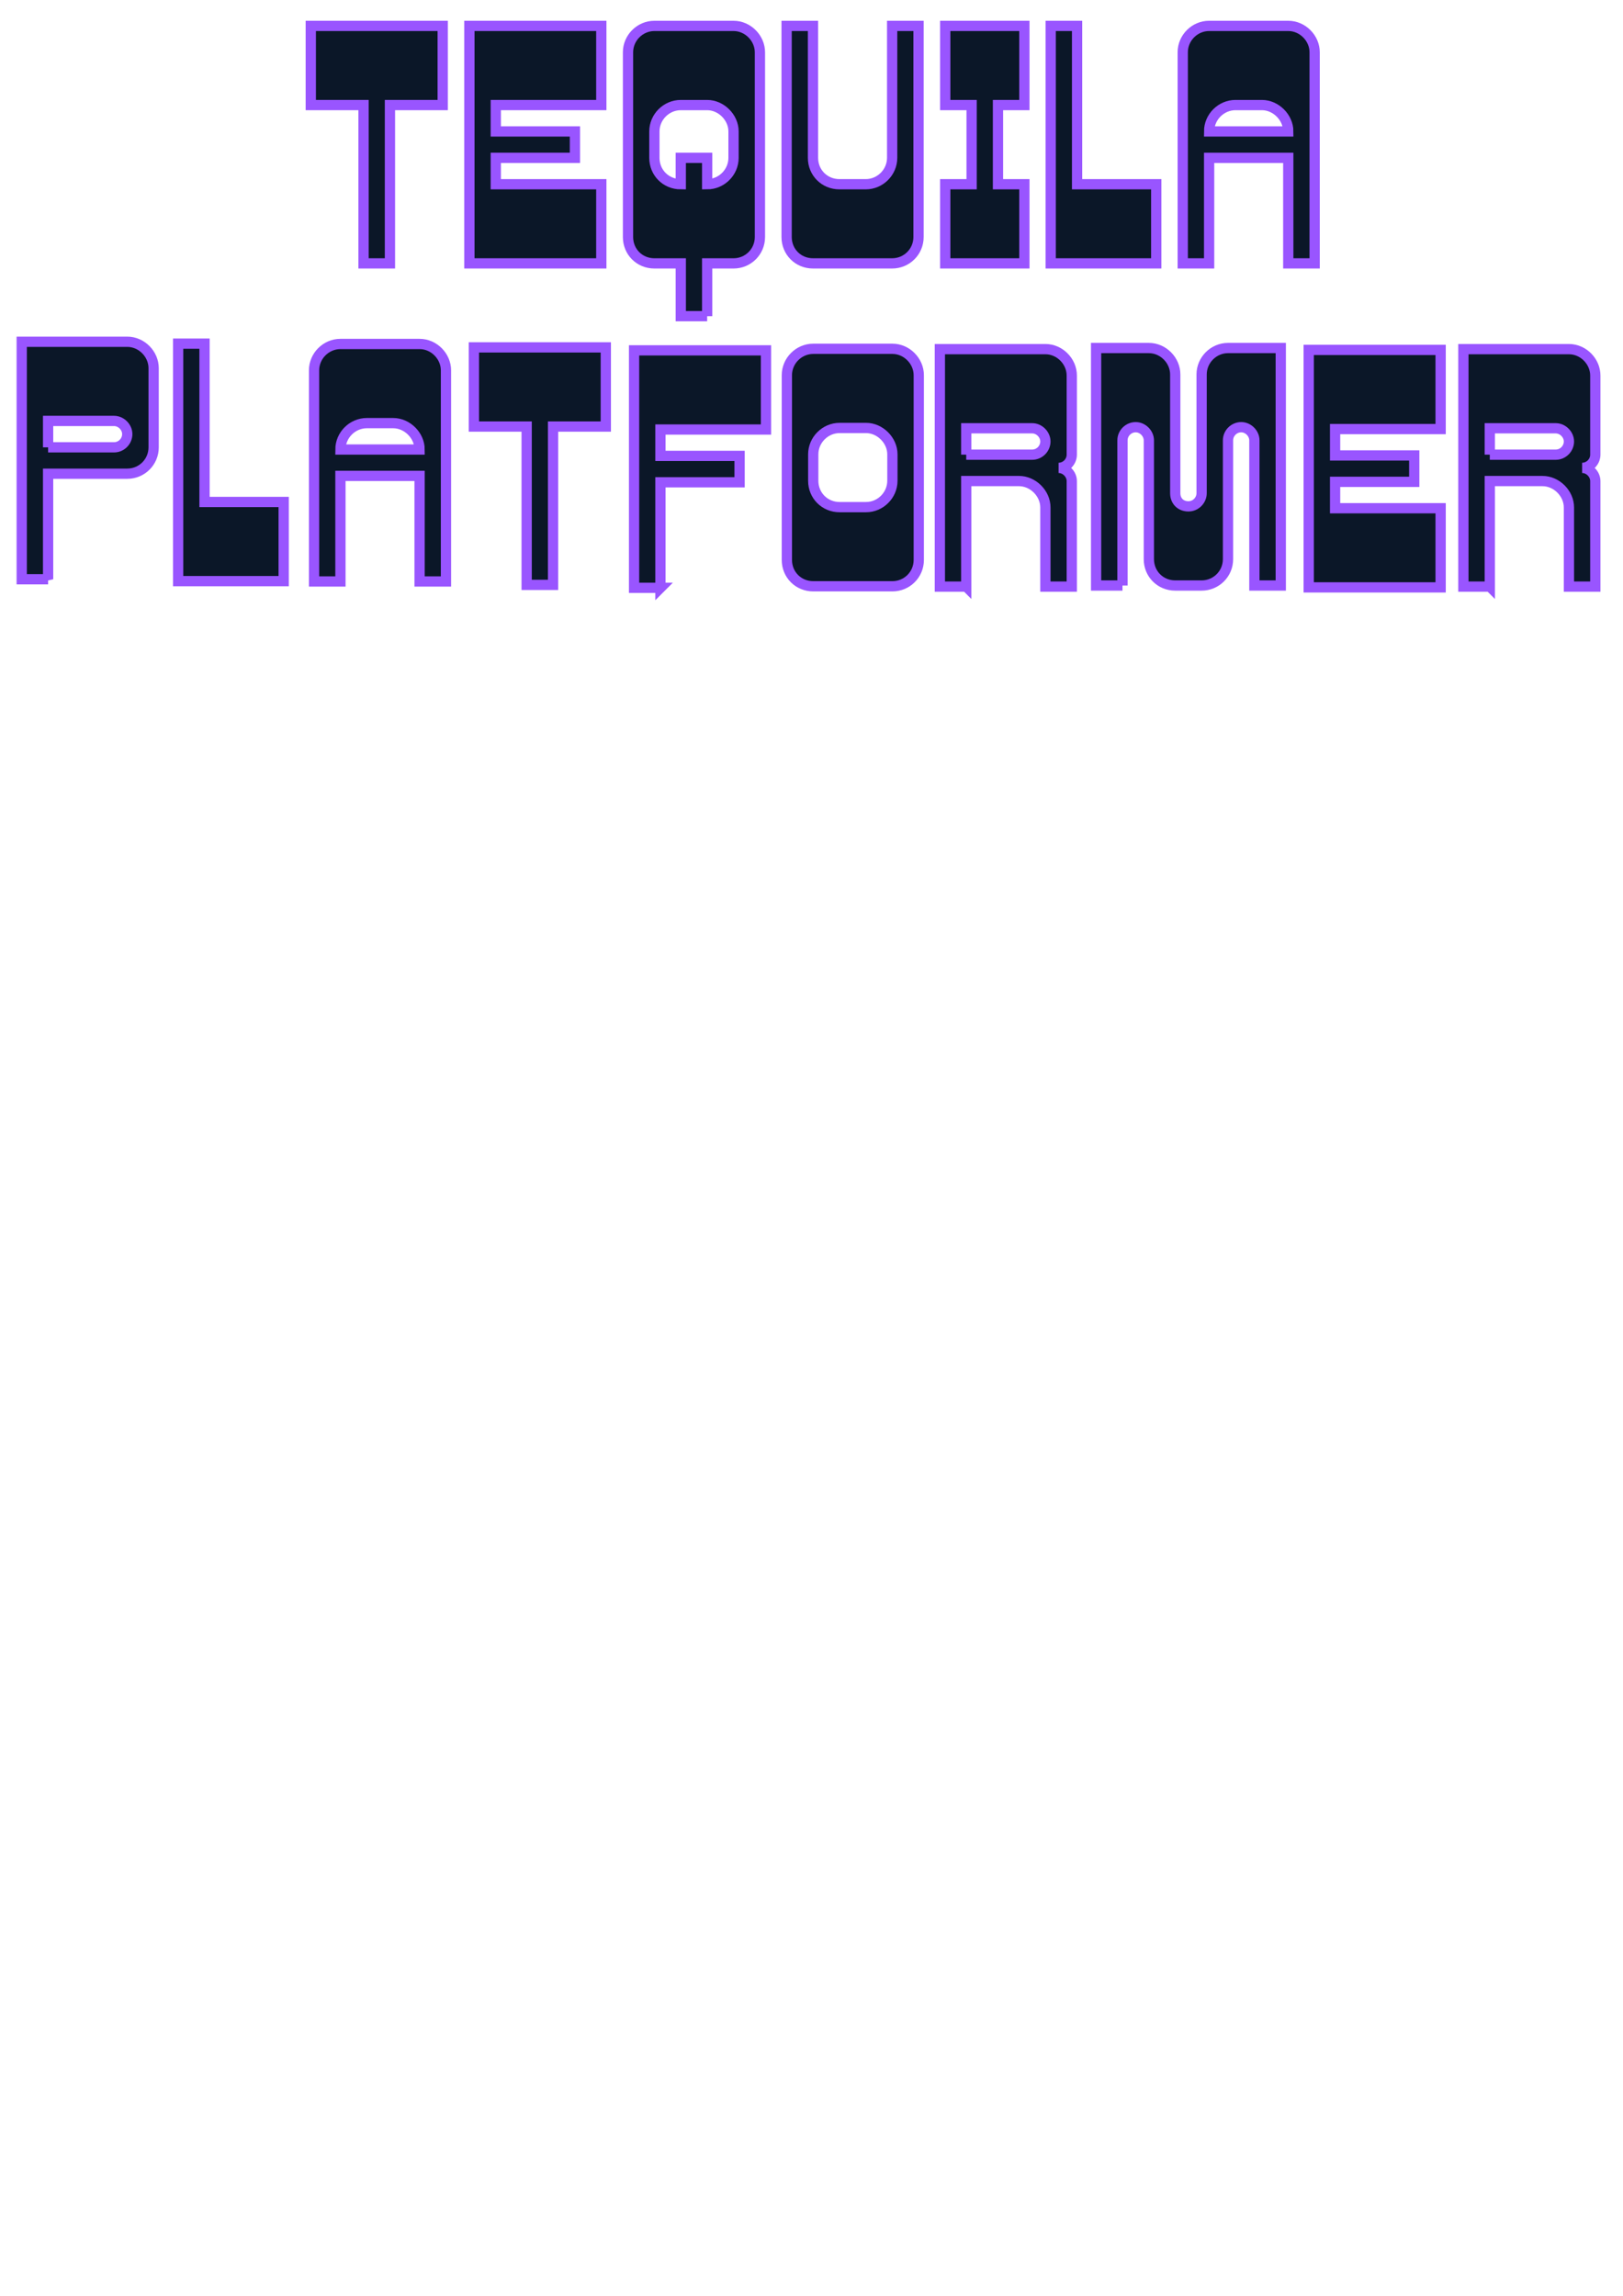 <?xml version="1.0" encoding="UTF-8" standalone="no"?>
<!-- Created with Inkscape (http://www.inkscape.org/) -->

<svg
   xmlns:dc="http://purl.org/dc/elements/1.1/"
   xmlns:cc="http://creativecommons.org/ns#"
   xmlns:rdf="http://www.w3.org/1999/02/22-rdf-syntax-ns#"
   xmlns:svg="http://www.w3.org/2000/svg"
   xmlns="http://www.w3.org/2000/svg"
   xmlns:sodipodi="http://sodipodi.sourceforge.net/DTD/sodipodi-0.dtd"
   xmlns:inkscape="http://www.inkscape.org/namespaces/inkscape"
   width="210mm"
   height="297mm"
   viewBox="0 0 744.094 1052.362"
   id="svg4194"
   version="1.1"
   inkscape:version="0.91 r13725"
   sodipodi:docname="intro_game_logo.svg"
   inkscape:export-filename="C:\Users\Piotrek\Git\tequila-platformer\res\Other\intro_game_logo.png"
   inkscape:export-xdpi="90"
   inkscape:export-ydpi="90">
  <defs
     id="defs4196" />
  <sodipodi:namedview
     id="base"
     pagecolor="#ffffff"
     bordercolor="#666666"
     borderopacity="1.0"
     inkscape:pageopacity="0.0"
     inkscape:pageshadow="2"
     inkscape:zoom="0.7"
     inkscape:cx="300.85311"
     inkscape:cy="809.8257"
     inkscape:document-units="px"
     inkscape:current-layer="layer1"
     showgrid="true"
     inkscape:window-width="1366"
     inkscape:window-height="706"
     inkscape:window-x="-8"
     inkscape:window-y="-8"
     inkscape:window-maximized="1">
    <inkscape:grid
       type="xygrid"
       id="grid4782" />
  </sodipodi:namedview>
  <g
     inkscape:label="Layer 1"
     inkscape:groupmode="layer"
     id="layer1">
    <g
       transform="matrix(2.352,0,0,2.352,-305.859,-241.281)"
       style="font-style:normal;font-variant:normal;font-weight:normal;font-stretch:normal;font-size:80.354px;line-height:125%;font-family:'Cowboy Hippie Pro';-inkscape-font-specification:'Cowboy Hippie Pro, Normal';text-align:start;letter-spacing:0px;word-spacing:0px;writing-mode:lr-tb;text-anchor:start;fill:#0b1728;fill-opacity:1;stroke:#9955ff;stroke-width:2;stroke-linecap:butt;stroke-linejoin:miter;stroke-miterlimit:4;stroke-dasharray:none;stroke-opacity:1"
       id="text3386"
       inkscape:export-xdpi="90"
       inkscape:export-ydpi="90">
      <path
         inkscape:connector-curvature="0"
         d="m 206.051,153.917 0,-30.856 10.285,0 0,-15.428 -25.713,0 0,15.428 10.285,0 0,30.856 5.143,0 z"
         id="path4141" />
      <path
         inkscape:connector-curvature="0"
         d="m 247.254,153.917 0,-15.428 -20.571,0 0,-5.143 15.428,0 0,-5.143 -15.428,0 0,-5.143 20.571,0 0,-15.428 -25.713,0 0,46.284 25.713,0 z"
         id="path4143" />
      <path
         inkscape:connector-curvature="0"
         d="m 267.886,133.347 -5.143,0 0,5.143 c -2.893,0 -5.143,-2.25 -5.143,-5.143 l 0,-5.143 c 0,-2.812 2.33,-5.143 5.143,-5.143 l 5.143,0 c 2.732,0 5.143,2.411 5.143,5.143 l 0,5.143 c 0,2.812 -2.33,5.143 -5.143,5.143 l 0,-5.143 z m 0,30.856 0,-10.285 5.143,0 c 2.812,0 5.143,-2.25 5.143,-5.143 l 0,-35.998 c 0,-2.732 -2.33,-5.143 -5.143,-5.143 l -15.428,0 c -2.812,0 -5.143,2.33 -5.143,5.143 l 0,35.998 c 0,2.893 2.25,5.143 5.143,5.143 l 5.143,0 0,10.285 5.143,0 z"
         id="path4145" />
      <path
         inkscape:connector-curvature="0"
         d="m 303.946,153.917 c 2.812,0 5.143,-2.25 5.143,-5.143 l 0,-41.141 -5.143,0 0,25.713 c 0,2.812 -2.33,5.143 -5.143,5.143 l -5.143,0 c -2.893,0 -5.143,-2.25 -5.143,-5.143 l 0,-25.713 -5.143,0 0,41.141 c 0,2.893 2.25,5.143 5.143,5.143 l 15.428,0 z"
         id="path4147" />
      <path
         inkscape:connector-curvature="0"
         d="m 329.721,153.917 0,-15.428 -5.143,0 0,-15.428 5.143,0 0,-15.428 -15.428,0 0,15.428 5.143,0 0,15.428 -5.143,0 0,15.428 15.428,0 z"
         id="path4149" />
      <path
         inkscape:connector-curvature="0"
         d="m 355.423,153.917 0,-15.428 -15.428,0 0,-30.856 -5.143,0 0,46.284 20.571,0 z"
         id="path4151" />
      <path
         inkscape:connector-curvature="0"
         d="m 365.733,128.204 c 0,-2.812 2.33,-5.143 5.143,-5.143 l 5.143,0 c 2.732,0 5.143,2.411 5.143,5.143 l -15.428,0 z m 0,25.713 0,-20.571 15.428,0 0,20.571 5.143,0 0,-41.141 c 0,-2.732 -2.33,-5.143 -5.143,-5.143 l -15.428,0 c -2.812,0 -5.143,2.33 -5.143,5.143 l 0,41.141 5.143,0 z"
         id="path4153" />
      <path
         inkscape:connector-curvature="0"
         d="m 139.42,189.764 0,-5.143 12.857,0 c 1.366,0 2.571,1.205 2.571,2.571 0,1.366 -1.125,2.571 -2.571,2.571 l -12.857,0 z m 0,25.713 0,-20.571 15.428,0 c 2.812,0 5.143,-2.25 5.143,-5.143 l 0,-15.428 c 0,-2.732 -2.33,-5.143 -5.143,-5.143 l -20.571,0 0,46.284 5.143,0 z"
         id="path4155" />
      <path
         inkscape:connector-curvature="0"
         d="m 185.338,215.842 0,-15.428 -15.428,0 0,-30.856 -5.143,0 0,46.284 20.571,0 z"
         id="path4157" />
      <path
         inkscape:connector-curvature="0"
         d="m 196.403,190.192 c 0,-2.812 2.33,-5.143 5.143,-5.143 l 5.143,0 c 2.732,0 5.143,2.411 5.143,5.143 l -15.428,0 z m 0,25.713 0,-20.571 15.428,0 0,20.571 5.143,0 0,-41.141 c 0,-2.732 -2.33,-5.143 -5.143,-5.143 l -15.428,0 c -2.812,0 -5.143,2.33 -5.143,5.143 l 0,41.141 5.143,0 z"
         id="path4159" />
      <path
         inkscape:connector-curvature="0"
         d="m 237.846,216.572 0,-30.856 10.285,0 0,-15.428 -25.713,0 0,15.428 10.285,0 0,30.856 5.143,0 z"
         id="path4161" />
      <path
         inkscape:connector-curvature="0"
         d="m 258.78,217.15 0,-20.571 15.428,0 0,-5.143 -15.428,0 0,-5.143 20.571,0 0,-15.428 -25.713,0 0,46.284 5.143,0 z"
         id="path4163" />
      <path
         inkscape:connector-curvature="0"
         d="m 293.709,201.42 c -2.893,0 -5.143,-2.25 -5.143,-5.143 l 0,-5.143 c 0,-2.812 2.33,-5.143 5.143,-5.143 l 5.143,0 c 2.732,0 5.143,2.411 5.143,5.143 l 0,5.143 c 0,2.812 -2.33,5.143 -5.143,5.143 l -5.143,0 z m 10.285,15.428 c 2.812,0 5.143,-2.25 5.143,-5.143 l 0,-35.998 c 0,-2.732 -2.33,-5.143 -5.143,-5.143 l -15.428,0 c -2.812,0 -5.143,2.33 -5.143,5.143 l 0,35.998 c 0,2.893 2.25,5.143 5.143,5.143 l 15.428,0 z"
         id="path4165" />
      <path
         inkscape:connector-curvature="0"
         d="m 318.389,191.197 0,-5.143 12.857,0 c 1.366,0 2.571,1.205 2.571,2.571 0,1.366 -1.125,2.571 -2.571,2.571 l -12.857,0 z m 0,25.713 0,-20.571 10.285,0 c 2.732,0 5.143,2.411 5.143,5.143 l 0,15.428 5.143,0 0,-20.571 c 0,-1.366 -1.205,-2.571 -2.571,-2.571 1.446,0 2.571,-1.205 2.571,-2.571 l 0,-15.428 c 0,-2.732 -2.33,-5.143 -5.143,-5.143 l -20.571,0 0,46.284 5.143,0 z"
         id="path4167" />
      <path
         inkscape:connector-curvature="0"
         d="m 348.843,216.697 0,-28.285 c 0,-1.446 1.205,-2.571 2.571,-2.571 1.366,0 2.571,1.205 2.571,2.571 l 0,23.142 c 0,2.893 2.25,5.143 5.143,5.143 l 5.143,0 c 2.812,0 5.143,-2.25 5.143,-5.143 l 0,-23.142 c 0,-1.446 1.205,-2.571 2.571,-2.571 1.366,0 2.571,1.205 2.571,2.571 l 0,28.285 5.143,0 0,-46.284 -10.285,0 c -2.812,0 -5.143,2.33 -5.143,5.143 l 0,23.142 c 0,1.366 -1.125,2.571 -2.571,2.571 -1.527,0 -2.571,-1.045 -2.571,-2.571 l 0,-23.142 c 0,-2.732 -2.33,-5.143 -5.143,-5.143 l -10.285,0 0,46.284 5.143,0 z"
         id="path4169" />
      <path
         inkscape:connector-curvature="0"
         d="m 410.86,217.062 0,-15.428 -20.571,0 0,-5.143 15.428,0 0,-5.143 -15.428,0 0,-5.143 20.571,0 0,-15.428 -25.713,0 0,46.284 25.713,0 z"
         id="path4171" />
      <path
         inkscape:connector-curvature="0"
         d="m 420.441,191.197 0,-5.143 12.857,0 c 1.366,0 2.571,1.205 2.571,2.571 0,1.366 -1.125,2.571 -2.571,2.571 l -12.857,0 z m 0,25.713 0,-20.571 10.285,0 c 2.732,0 5.143,2.411 5.143,5.143 l 0,15.428 5.143,0 0,-20.571 c 0,-1.366 -1.205,-2.571 -2.571,-2.571 1.446,0 2.571,-1.205 2.571,-2.571 l 0,-15.428 c 0,-2.732 -2.33,-5.143 -5.143,-5.143 l -20.571,0 0,46.284 5.143,0 z"
         id="path4173" />
    </g>
  </g>
</svg>
